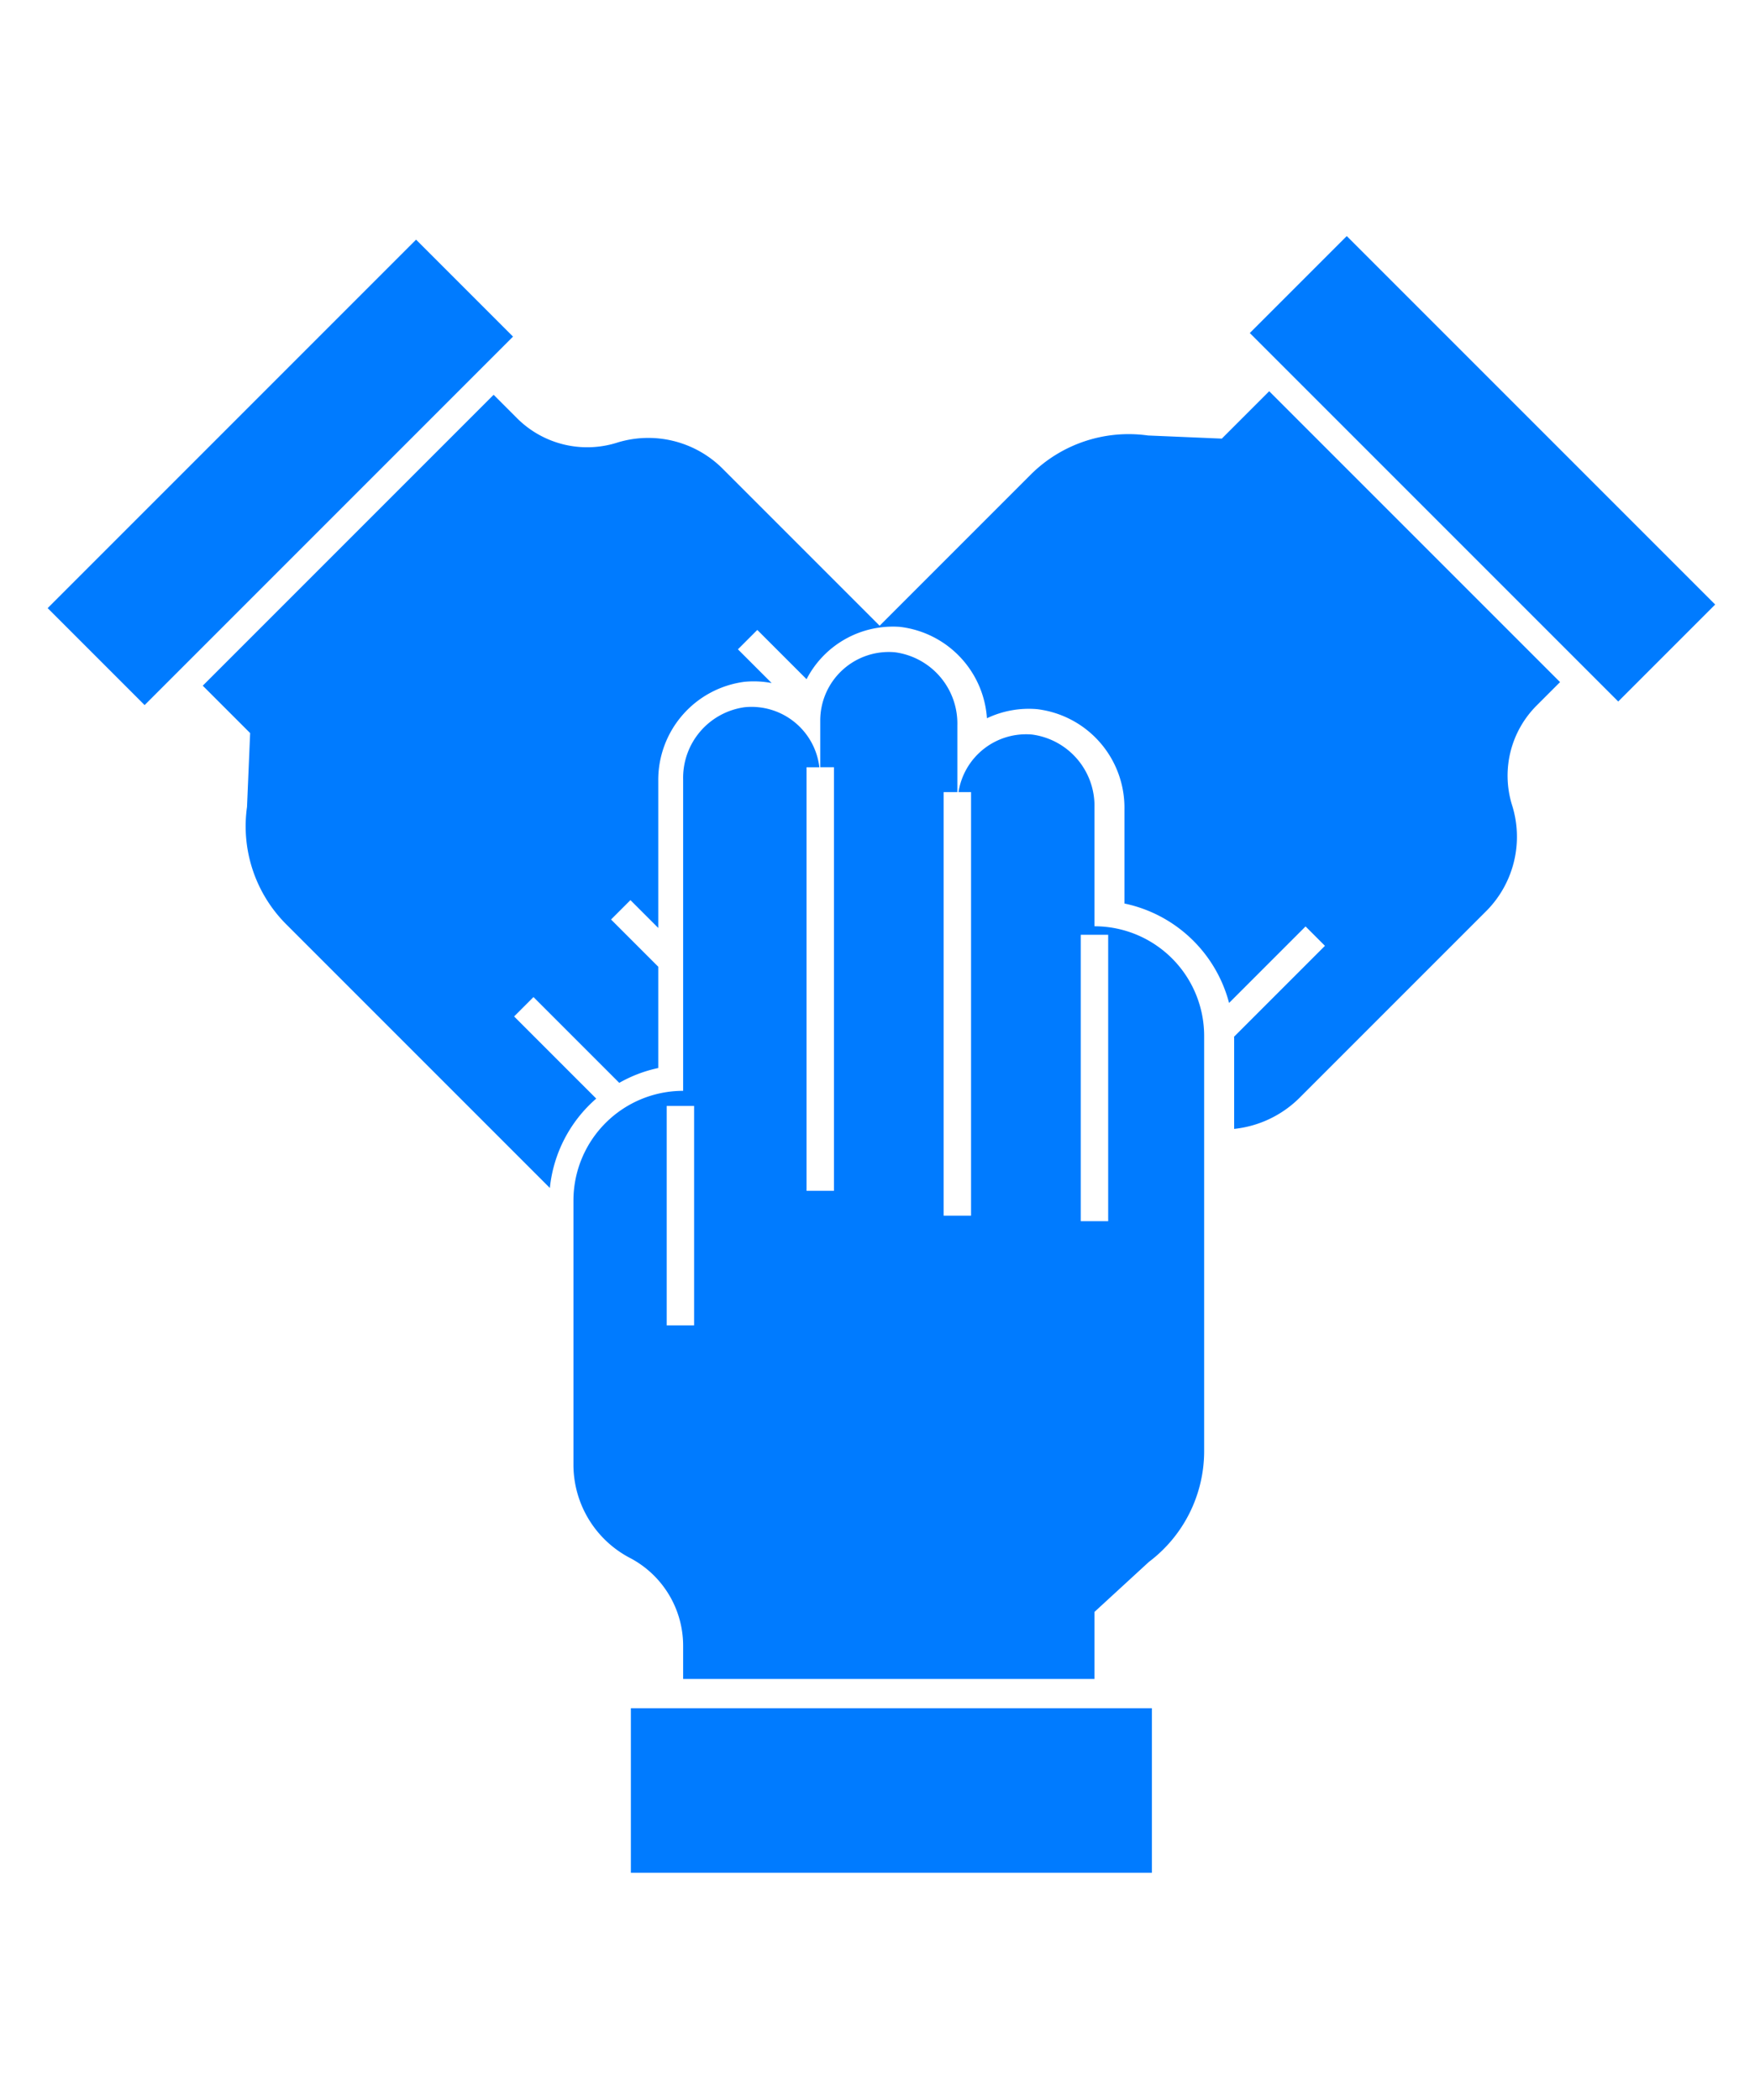 <?xml version="1.0" ?><svg data-name="Layer 1" height="67px" id="Layer_1" viewBox="0 0 64 64" width="56px" xmlns="http://www.w3.org/2000/svg"><title/><rect height="6" width="19" x="23.006" y="56" fill="#007bff"/><rect height="5" transform="translate(-4.74 10.432) rotate(-45)" width="19" x="0.723" y="8.438" fill="#007bff"/><rect height="19" transform="translate(8.193 41.393) rotate(-45)" width="5" x="51.562" y="1.307" fill="#007bff"/><path d="M44.556,9.707,41.865,9.593a5.058,5.058,0,0,0-4.283,1.432l-5.504,5.504-5.754-5.754a3.839,3.839,0,0,0-3.858-.909A3.618,3.618,0,0,1,18.855,8.963l-.854-.854L7.394,18.716l1.728,1.728-.114,2.691A5.058,5.058,0,0,0,10.44,27.418l9.612,9.612a4.985,4.985,0,0,1,1.691-3.259l-2.995-2.995.707-.707,3.128,3.128a4.949,4.949,0,0,1,1.422-.541V28.963l-1.722-1.722.707-.707,1.015,1.015V22.199a3.61,3.61,0,0,1,3.143-3.625,3.506,3.506,0,0,1,.991.045l-1.229-1.229.707-.707L29.413,18.479a3.542,3.542,0,0,1,3.403-1.908,3.601,3.601,0,0,1,3.175,3.332,3.557,3.557,0,0,1,1.825-.332,3.62,3.62,0,0,1,3.189,3.663v3.424a5.004,5.004,0,0,1,3.816,3.625l2.789-2.789.707.707L45.002,31.516c0.0.014.004.027.004.04v3.32a3.963,3.963,0,0,0,2.379-1.128l6.84-6.84a3.839,3.839,0,0,0,.909-3.858,3.618,3.618,0,0,1,.903-3.611l.854-.854L46.284,7.979Z" fill="#007bff"/><path d="M29.88,21.69a2.491,2.491,0,0,0-2.726-2.189,2.598,2.598,0,0,0-2.242,2.63V33.488a4,4,0,0,0-4,4v9.673a3.839,3.839,0,0,0,2.085,3.371,3.618,3.618,0,0,1,1.915,3.192v1.208h15V52.488L41.896,50.665a5.058,5.058,0,0,0,2.016-4.041V31.488a4,4,0,0,0-4-4V23.165a2.622,2.622,0,0,0-2.276-2.668,2.493,2.493,0,0,0-2.682,2.099h.458V38.04h-1V22.597h.5V20.165a2.622,2.622,0,0,0-2.276-2.668,2.5,2.5,0,0,0-2.724,2.49v1.702h.5V37.133h-1V21.69ZM25.312,42.04h-1v-8h1ZM39.412,27.798h1V38.242h-1Z" fill="#007bff"/></svg>